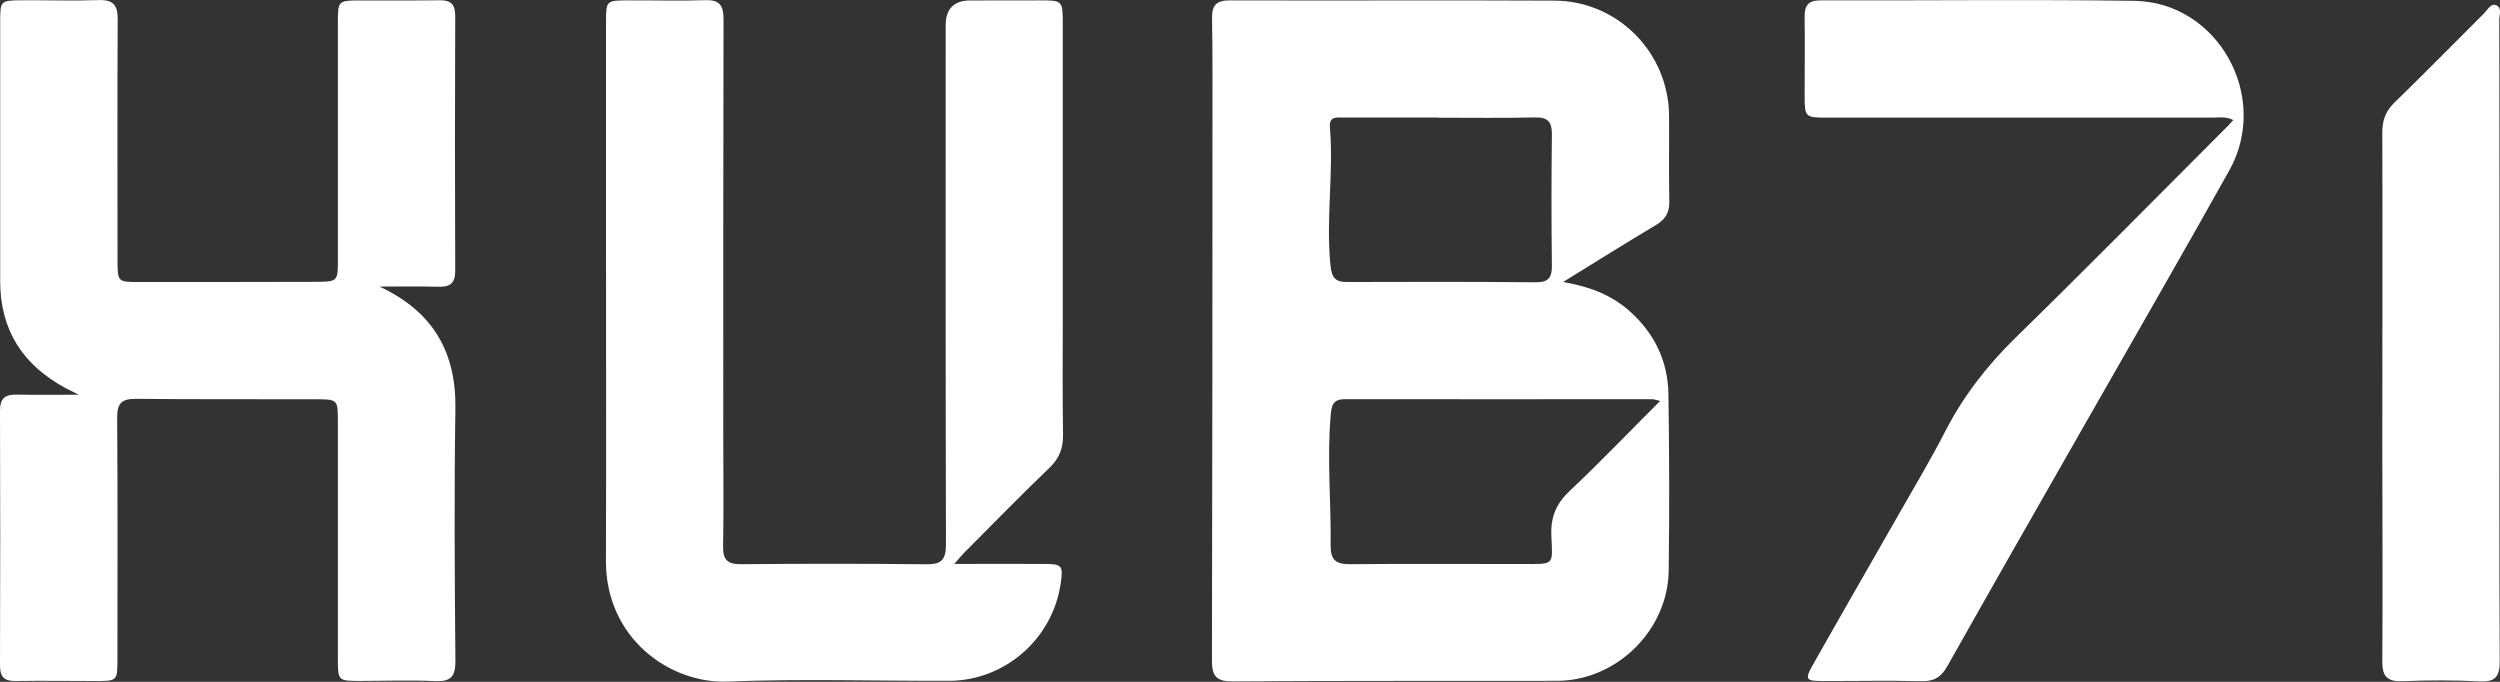 <svg width="220" height="60" viewBox="0 0 220 60" fill="none" xmlns="http://www.w3.org/2000/svg">
<rect x="0" y="0" width="220" height="60" fill="#333333" stroke="none"/>
<path d="M219.929 1.805C219.929 1.34 220.212 0.67 219.646 0.45C219.197 0.276 218.898 0.875 218.591 1.183C215.963 3.8 213.365 6.449 210.705 9.034C209.91 9.807 209.635 10.619 209.643 11.707C209.674 20.915 209.643 30.122 209.643 39.338C209.643 45.613 209.69 51.888 209.643 58.171C209.627 59.582 210.107 60 211.476 59.945C213.712 59.85 215.963 59.85 218.198 59.961C219.599 60.032 219.984 59.543 219.976 58.163C219.921 48.774 219.953 39.377 219.953 29.988C219.953 20.599 219.953 11.202 219.937 1.813M195.972 11.163C189.786 17.351 183.647 23.587 177.39 29.697C174.871 32.156 172.77 34.86 171.164 37.99C169.929 40.394 168.544 42.712 167.206 45.061C164.64 49.563 162.051 54.04 159.508 58.55C158.816 59.779 158.918 59.929 160.327 59.929C163.255 59.937 166.183 59.874 169.11 59.945C170.228 59.969 170.842 59.559 171.377 58.605C175.265 51.699 179.2 44.817 183.127 37.935C187.48 30.296 191.887 22.68 196.176 15.002C199.813 8.498 195.177 0.174 187.802 0.071C178.602 -0.055 169.402 0.055 160.201 0.032C159.076 0.032 158.792 0.521 158.808 1.53C158.839 3.776 158.808 6.023 158.808 8.27C158.808 10.343 158.808 10.351 160.839 10.351C172.14 10.351 183.45 10.351 194.752 10.351C195.287 10.351 195.838 10.225 196.531 10.564C196.287 10.832 196.137 11.005 195.98 11.163M84.96 48.53C87.416 46.062 89.848 43.571 92.359 41.159C93.232 40.323 93.563 39.433 93.547 38.242C93.492 34.711 93.523 31.179 93.523 27.655C93.523 19.125 93.523 10.603 93.523 2.074C93.523 0.04 93.508 0.032 91.43 0.032C89.415 0.032 87.4 0.032 85.385 0.04C83.943 0.04 83.221 0.773 83.221 2.239C83.221 17.462 83.205 32.684 83.245 47.907C83.245 49.208 82.891 49.673 81.545 49.657C76.099 49.594 70.652 49.602 65.206 49.649C64.01 49.657 63.608 49.263 63.632 48.057C63.695 44.896 63.648 41.727 63.648 38.565C63.648 26.275 63.64 13.993 63.671 1.703C63.671 0.481 63.333 -0.031 62.042 0.016C59.76 0.095 57.462 0.016 55.179 0.032C53.377 0.04 53.33 0.087 53.33 1.892C53.33 8.68 53.33 15.459 53.33 22.247C53.33 31.281 53.353 40.308 53.322 49.342C53.298 56.2 58.98 60.174 64.017 59.977C70.51 59.724 77.011 59.929 83.512 59.913C88.455 59.898 92.673 56.185 93.35 51.281C93.563 49.768 93.46 49.634 91.886 49.626C89.376 49.61 86.865 49.626 83.977 49.626C84.48 49.05 84.709 48.774 84.96 48.522M38.596 25.235C39.651 25.266 40.06 24.896 40.06 23.808C40.029 16.334 40.029 8.861 40.06 1.388C40.06 0.363 39.659 0.008 38.675 0.024C36.337 0.055 34.008 0.032 31.67 0.04C29.781 0.04 29.734 0.079 29.734 1.947C29.734 8.916 29.734 15.885 29.734 22.854C29.734 24.777 29.718 24.793 27.735 24.801C22.564 24.817 17.393 24.817 12.215 24.817C10.357 24.817 10.35 24.809 10.342 22.878C10.342 15.814 10.318 8.759 10.357 1.695C10.357 0.465 9.987 -0.031 8.705 0.008C6.414 0.087 4.124 0.008 1.842 0.024C0.055 0.04 0.016 0.079 0.016 1.908C0.016 9.523 0.016 17.131 0.016 24.738C0.016 29.074 2.031 32.141 5.785 34.159C6.068 34.308 6.359 34.45 6.926 34.734C4.887 34.734 3.195 34.766 1.503 34.726C0.488 34.703 0 35.01 0 36.13C0.031 43.603 0.024 51.076 0 58.55C0 59.543 0.338 59.945 1.362 59.929C3.738 59.89 6.123 59.929 8.5 59.929C10.294 59.929 10.334 59.89 10.334 58.069C10.334 50.958 10.365 43.855 10.31 36.744C10.302 35.467 10.727 35.089 11.971 35.097C17.236 35.152 22.501 35.12 27.767 35.136C29.726 35.136 29.734 35.16 29.734 37.115C29.734 44.084 29.734 51.053 29.734 58.022C29.734 59.906 29.766 59.921 31.67 59.921C33.866 59.921 36.07 59.835 38.258 59.937C39.635 60 40.084 59.582 40.076 58.171C40.013 50.792 39.958 43.406 40.076 36.027C40.162 30.942 38.077 27.41 33.402 25.219C35.133 25.219 36.873 25.18 38.596 25.235ZM126.587 10.359V10.343C123.801 10.343 121.015 10.343 118.228 10.343C117.662 10.343 116.953 10.209 117.032 11.187C117.371 15.254 116.662 19.322 117.087 23.39C117.197 24.446 117.512 24.825 118.567 24.817C124.092 24.793 129.625 24.793 135.15 24.841C136.236 24.848 136.574 24.454 136.566 23.398C136.519 19.551 136.519 15.712 136.566 11.865C136.582 10.769 136.252 10.304 135.087 10.335C132.253 10.398 129.42 10.359 126.587 10.359ZM146.074 35.278C145.657 35.184 145.523 35.128 145.397 35.128C136.393 35.128 127.382 35.144 118.37 35.128C117.26 35.128 117.174 35.712 117.095 36.602C116.772 40.402 117.142 44.194 117.095 47.994C117.079 49.271 117.552 49.657 118.787 49.649C123.864 49.602 128.94 49.634 134.016 49.634C136.834 49.634 136.629 49.783 136.519 47.135C136.448 45.487 136.952 44.304 138.156 43.177C140.816 40.678 143.343 38.029 146.082 35.294M137.534 24.809C139.951 25.235 141.784 25.96 143.351 27.332C145.578 29.287 146.774 31.754 146.821 34.687C146.9 39.866 146.916 45.045 146.845 50.225C146.766 55.491 142.233 59.906 137.015 59.913C127.5 59.929 117.984 59.898 108.461 59.961C107.06 59.969 106.651 59.511 106.651 58.156C106.691 42.342 106.691 26.535 106.698 10.722C106.698 7.694 106.714 4.675 106.659 1.648C106.635 0.489 107.013 0.024 108.241 0.032C117.756 0.063 127.271 0.008 136.795 0.055C142.351 0.079 146.814 4.604 146.877 10.138C146.9 12.661 146.845 15.184 146.9 17.698C146.924 18.692 146.562 19.306 145.712 19.811C143.083 21.372 140.494 23.004 137.55 24.817" fill="white"/>
</svg>
